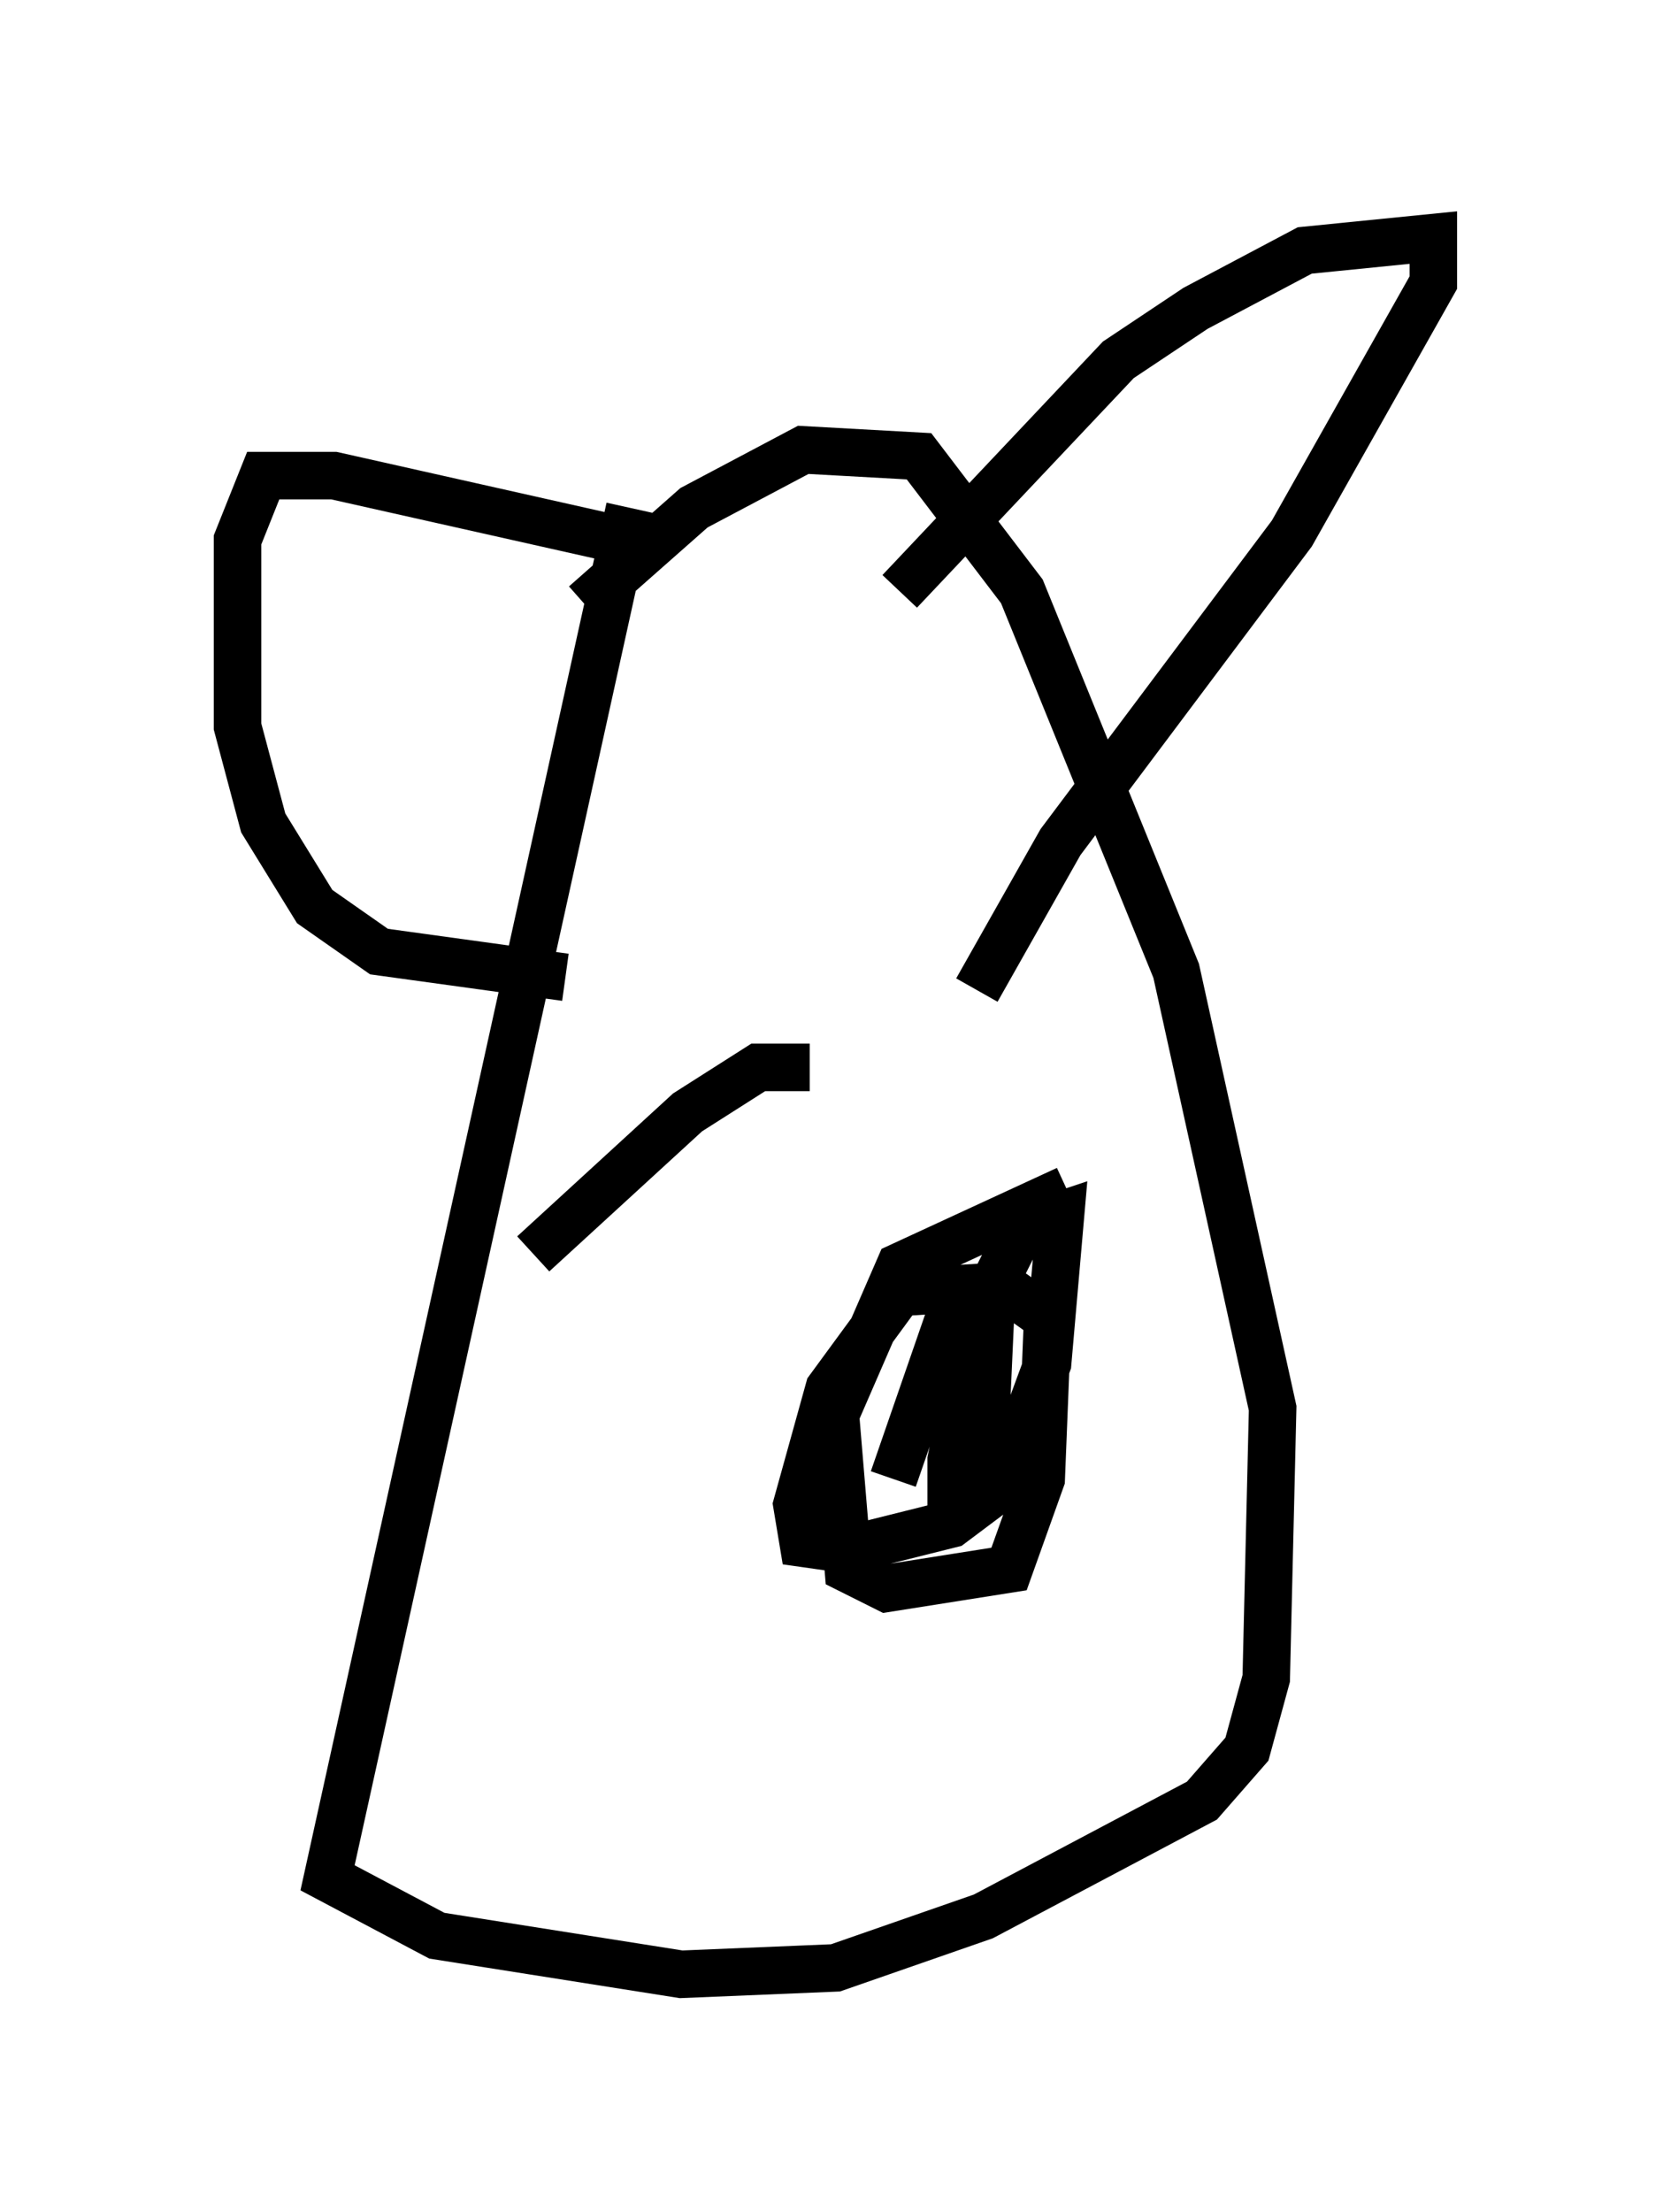 <?xml version="1.0" encoding="utf-8" ?>
<svg baseProfile="full" height="46.535" version="1.1" width="35.169" xmlns="http://www.w3.org/2000/svg" xmlns:ev="http://www.w3.org/2001/xml-events" xmlns:xlink="http://www.w3.org/1999/xlink"><defs /><rect fill="white" height="46.535" width="35.169" x="0" y="0" /><path d="M15.825, 10.548 m-2.571, 0.135 l-6.36, 28.822 2.3, 1.218 l5.142, 0.812 3.248, -0.135 l3.112, -1.083 4.601, -2.436 l0.947, -1.083 0.406, -1.488 l0.135, -5.683 -2.03, -9.202 l-3.248, -7.984 -2.165, -2.842 l-2.436, -0.135 -2.3, 1.218 l-2.3, 2.03 m1.353, -1.218 l-6.631, -1.488 -1.488, 0.0 l-0.541, 1.353 0.0, 3.924 l0.541, 2.03 1.083, 1.759 l1.353, 0.947 3.924, 0.541 m7.036, -8.119 l4.601, -4.871 1.624, -1.083 l2.3, -1.218 2.706, -0.271 l0.0, 0.947 -2.977, 5.277 l-4.871, 6.495 -1.759, 3.112 m1.894, 4.195 l-3.518, 1.624 -1.353, 3.112 l0.271, 3.248 0.812, 0.406 l2.571, -0.406 0.677, -1.894 l0.135, -3.383 -0.947, -0.677 l-2.165, 0.135 -1.488, 2.03 l-0.677, 2.436 0.135, 0.812 l0.947, 0.135 2.165, -0.541 l1.083, -0.812 0.947, -2.571 l0.271, -3.112 -0.812, 0.271 l-0.812, 1.624 -0.677, 3.248 l0.0, 0.677 0.677, -0.406 l0.135, -2.977 -0.812, -0.406 l-1.218, 3.518 m-7.578, -4.736 l3.248, -2.977 1.488, -0.947 l1.083, 0.0 " fill="none" stroke="black" stroke-width="1" /></svg>